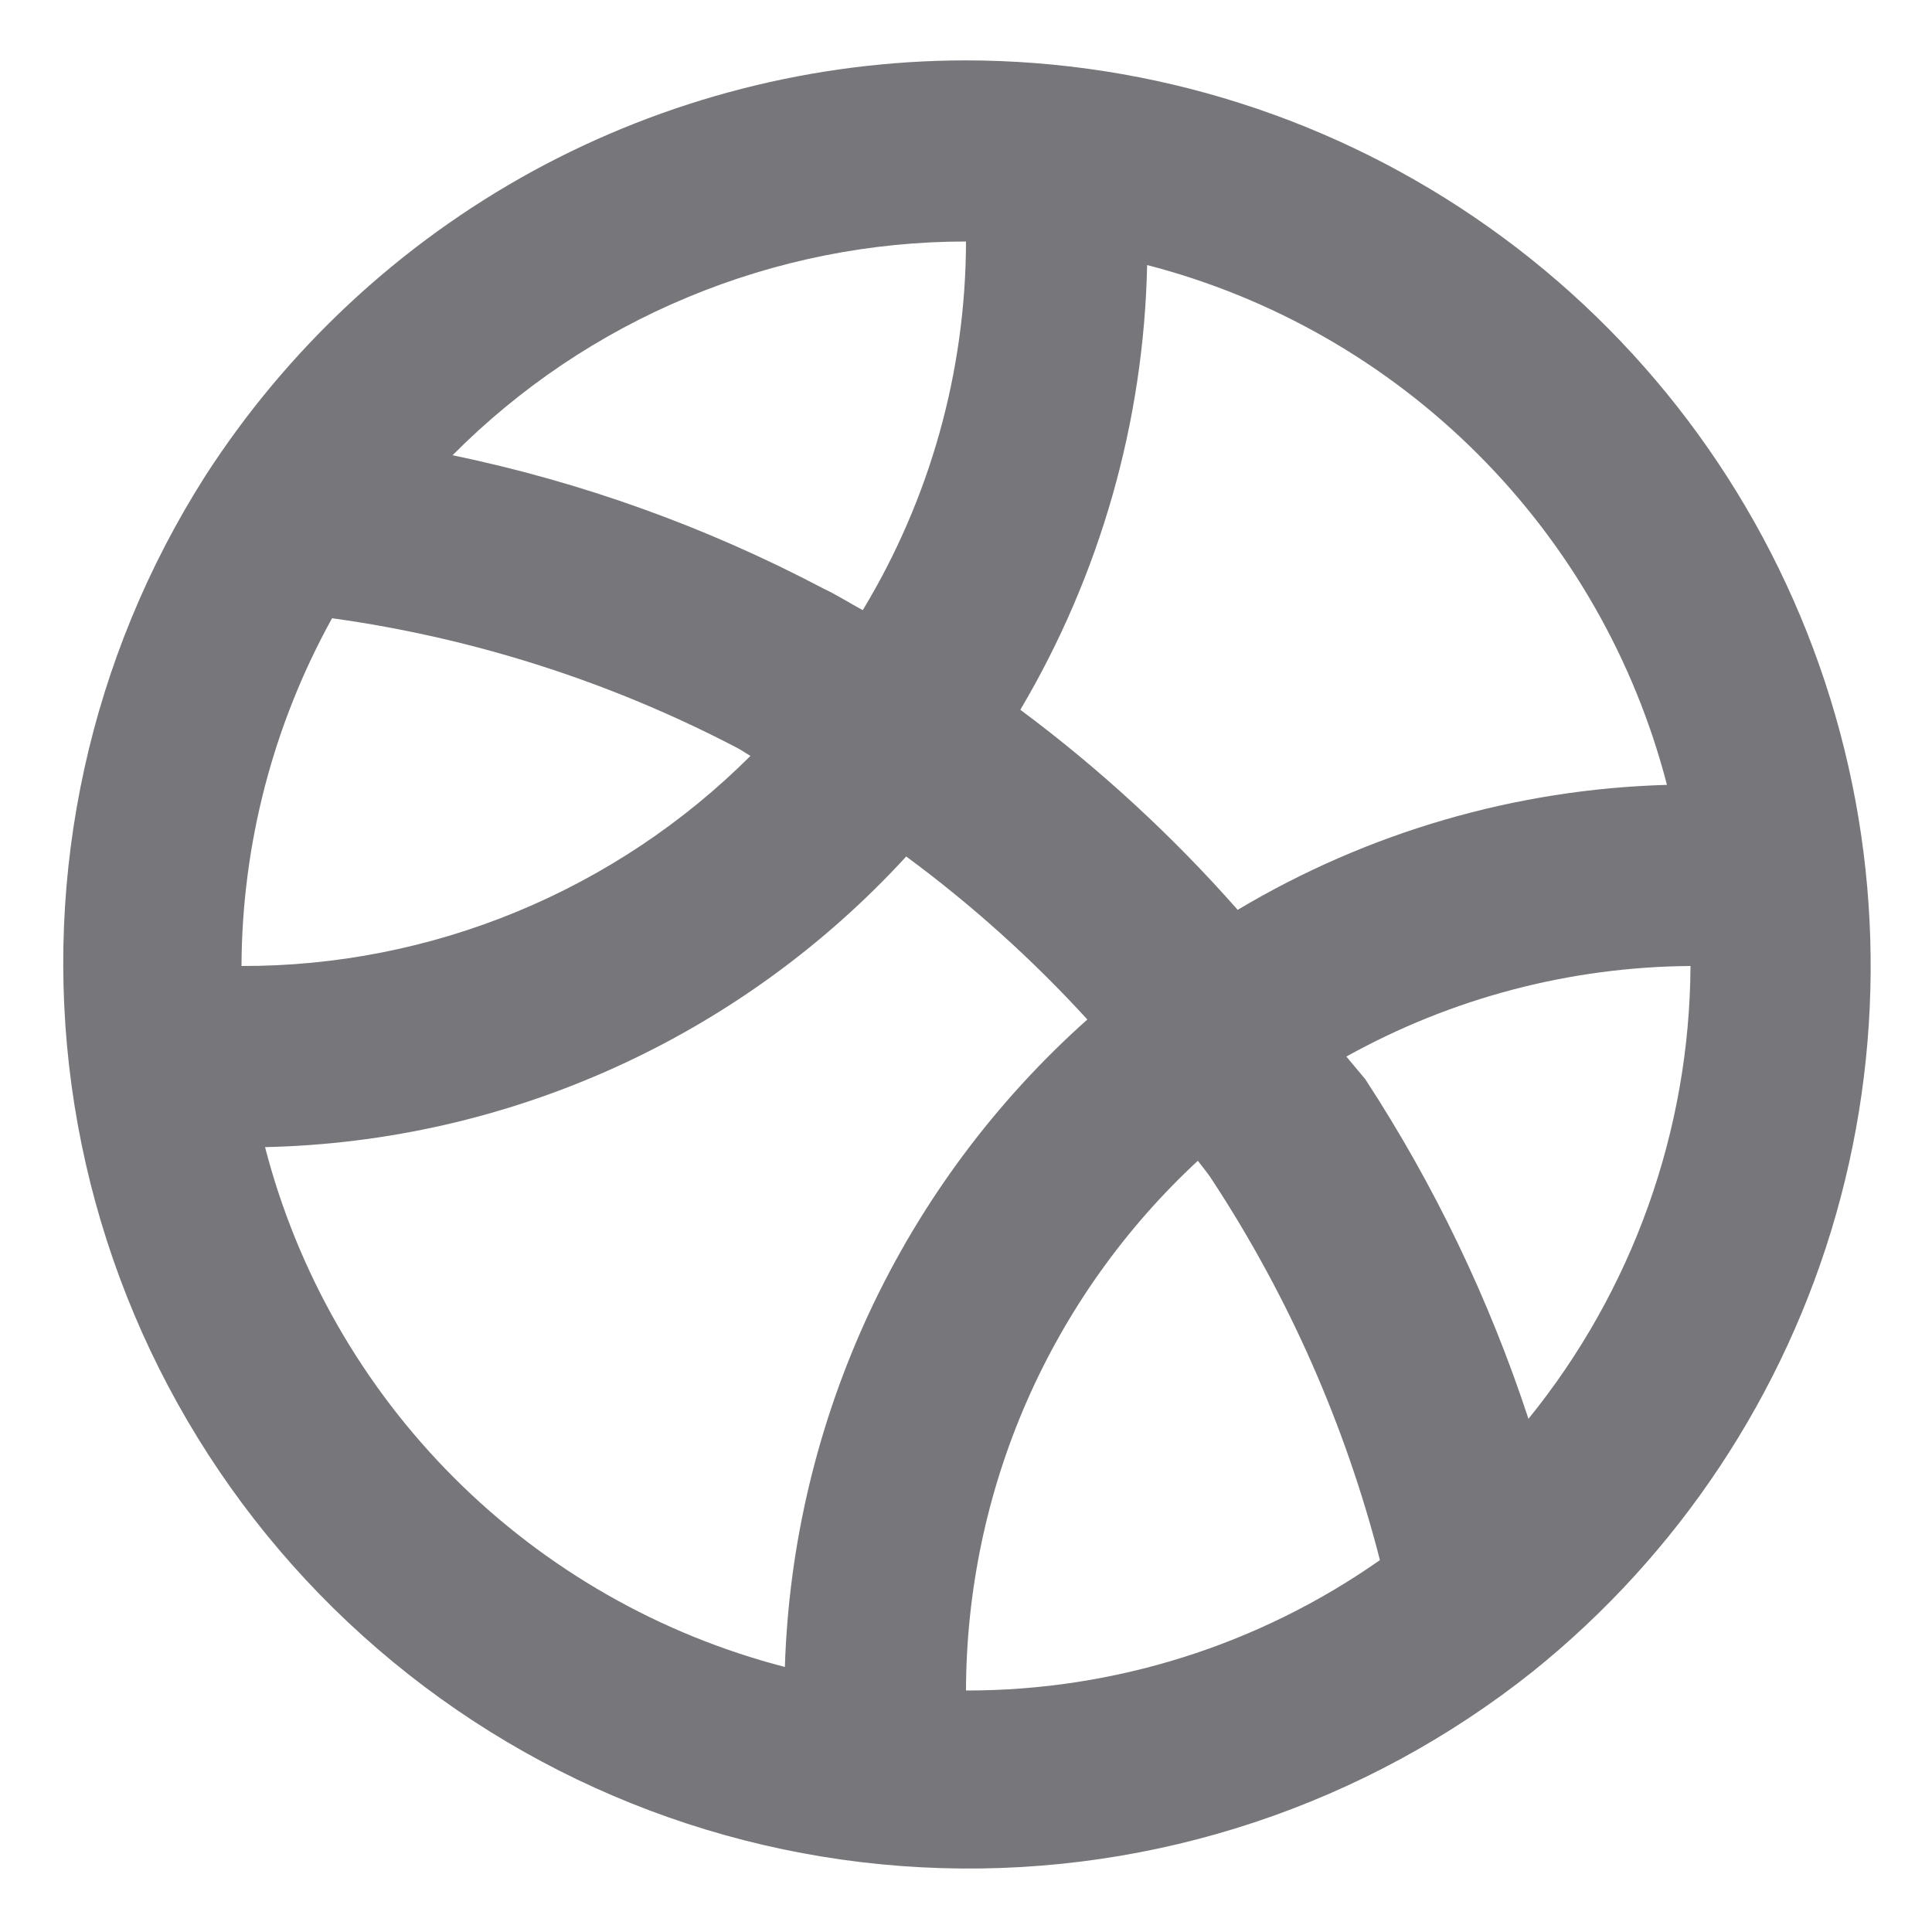 <svg width="16" height="16" viewBox="0 0 16 16" fill="none" xmlns="http://www.w3.org/2000/svg">
<path d="M8 0.5C6.746 0.501 5.512 0.817 4.411 1.418C3.311 2.02 2.379 2.888 1.7 3.942C0.746 5.439 0.353 7.226 0.592 8.985C0.831 10.743 1.686 12.361 3.005 13.548C4.324 14.736 6.022 15.418 7.796 15.471C9.57 15.525 11.306 14.948 12.695 13.842C13.904 12.87 14.781 11.546 15.206 10.054C15.63 8.561 15.582 6.974 15.067 5.511C14.552 4.047 13.596 2.779 12.33 1.882C11.064 0.984 9.552 0.502 8 0.5ZM9.5 2.195C10.536 2.463 11.482 3.004 12.239 3.761C12.996 4.518 13.537 5.464 13.805 6.5C12.551 6.535 11.327 6.892 10.25 7.535C9.709 6.921 9.106 6.366 8.45 5.878C9.111 4.761 9.473 3.492 9.5 2.195ZM8 2C7.998 3.076 7.702 4.132 7.145 5.053C7.032 4.992 6.928 4.925 6.815 4.872C5.849 4.363 4.817 3.992 3.748 3.77C4.305 3.209 4.967 2.764 5.697 2.461C6.427 2.157 7.21 2 8 2ZM2.75 5.12C3.926 5.283 5.066 5.649 6.117 6.2L6.215 6.26C5.661 6.813 5.004 7.251 4.281 7.55C3.558 7.849 2.783 8.002 2 8C2.004 6.992 2.262 6.002 2.75 5.12ZM6.5 13.805C5.464 13.537 4.518 12.996 3.761 12.239C3.004 11.482 2.463 10.536 2.195 9.5C3.197 9.478 4.184 9.253 5.096 8.839C6.009 8.425 6.828 7.831 7.505 7.093C8.047 7.493 8.55 7.945 9.005 8.443C8.246 9.12 7.632 9.944 7.201 10.866C6.771 11.788 6.532 12.788 6.5 13.805ZM8 14C8.002 13.176 8.173 12.361 8.503 11.606C8.834 10.851 9.316 10.173 9.92 9.613C9.965 9.672 10.01 9.725 10.047 9.785C10.676 10.747 11.142 11.806 11.428 12.92C10.424 13.625 9.227 14.002 8 14ZM12.658 11.75C12.332 10.758 11.878 9.812 11.307 8.938L11.15 8.75C12.022 8.265 13.002 8.007 14 8C13.993 9.366 13.519 10.689 12.658 11.75Z" fill="#77767B"/>
</svg>
